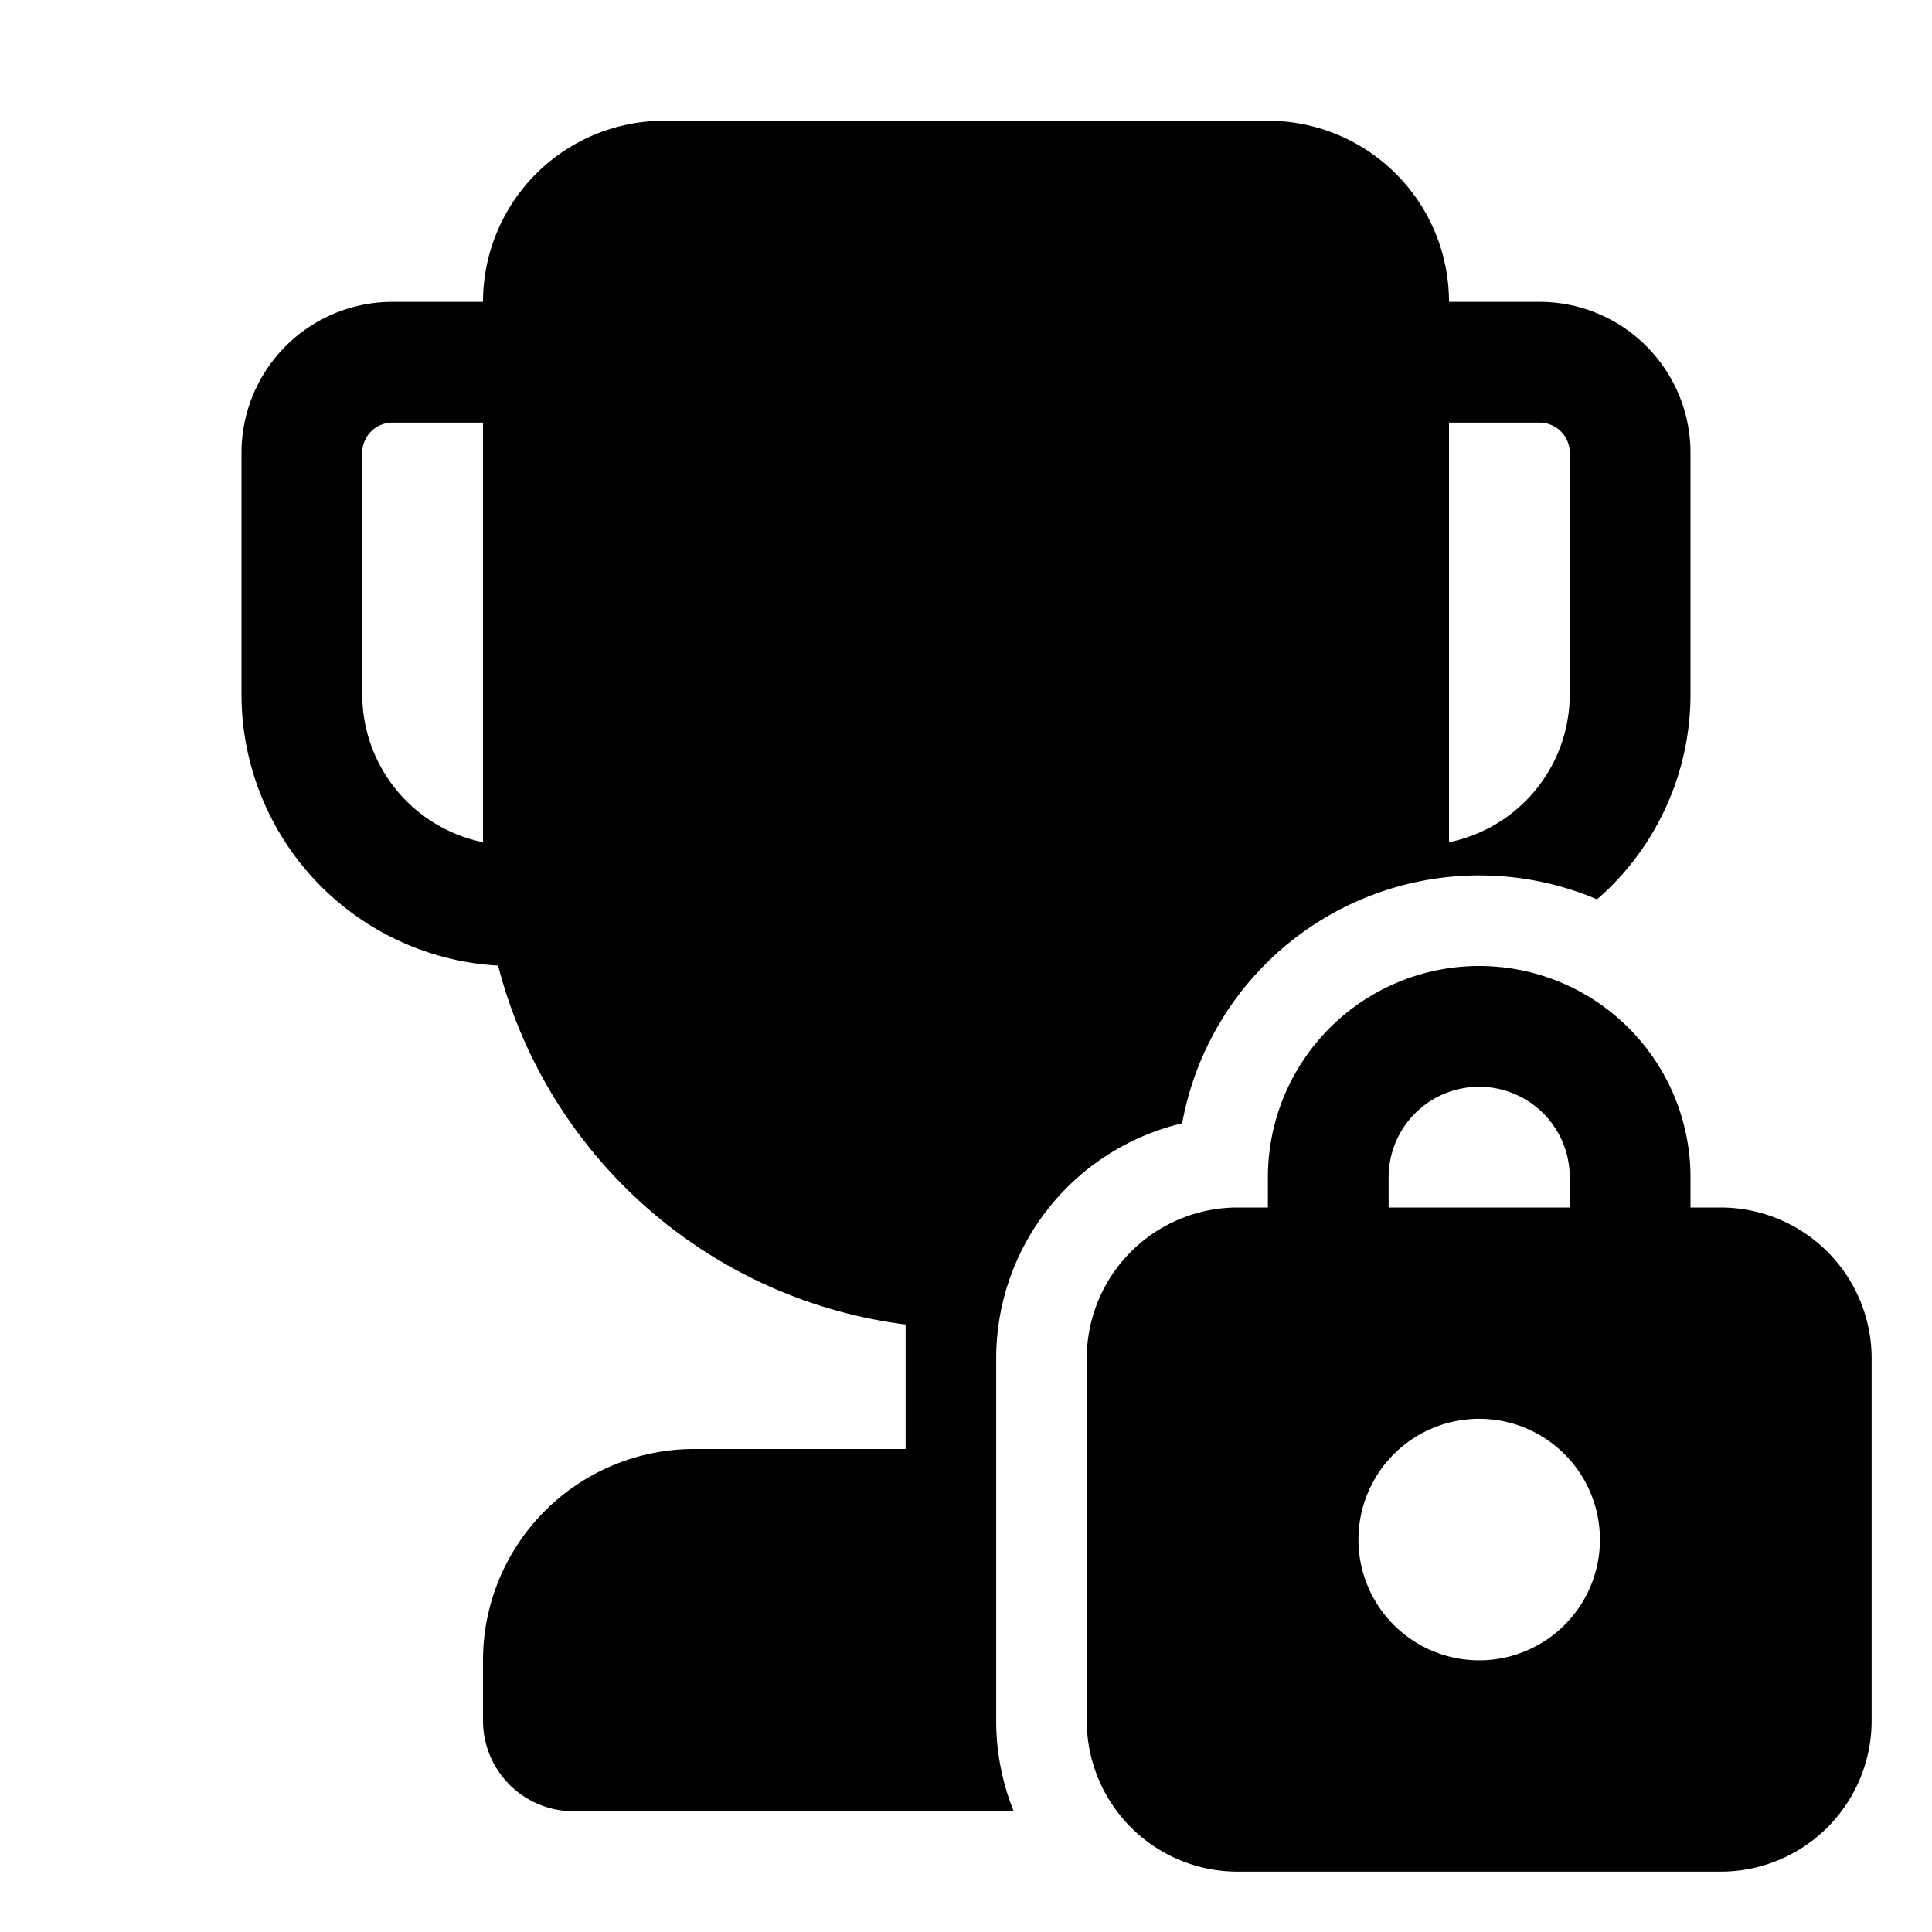 <svg xmlns="http://www.w3.org/2000/svg" xmlns:xlink="http://www.w3.org/1999/xlink" width="32" height="32" viewBox="0 0 32 32"><path fill="currentColor" d="M11 2a3 3 0 0 0-3 3H6.5A2.5 2.5 0 0 0 4 7.5v4a4.5 4.5 0 0 0 4.25 4.493A8.01 8.01 0 0 0 15 21.938V24h-3.5A3.5 3.5 0 0 0 8 27.5v1A1.5 1.5 0 0 0 9.5 30h7.29a4 4 0 0 1-.29-1.5v-6a4 4 0 0 1 3.08-3.894a5.002 5.002 0 0 1 6.873-3.71A4.5 4.5 0 0 0 28 11.5v-4A2.5 2.5 0 0 0 25.5 5H24a3 3 0 0 0-3-3zm13 11.95V7h1.5a.5.5 0 0 1 .5.5v4a2.5 2.5 0 0 1-2 2.45M8 7v6.95a2.5 2.5 0 0 1-2-2.45v-4a.5.5 0 0 1 .5-.5zm13 13v-.5a3.5 3.5 0 1 1 7 0v.5h.5a2.5 2.5 0 0 1 2.5 2.5v6a2.5 2.5 0 0 1-2.5 2.5h-8a2.5 2.5 0 0 1-2.5-2.5v-6a2.5 2.5 0 0 1 2.5-2.5zm2-.5v.5h3v-.5a1.5 1.5 0 0 0-3 0m3.5 6a2 2 0 1 0-4 0a2 2 0 0 0 4 0"/></svg>